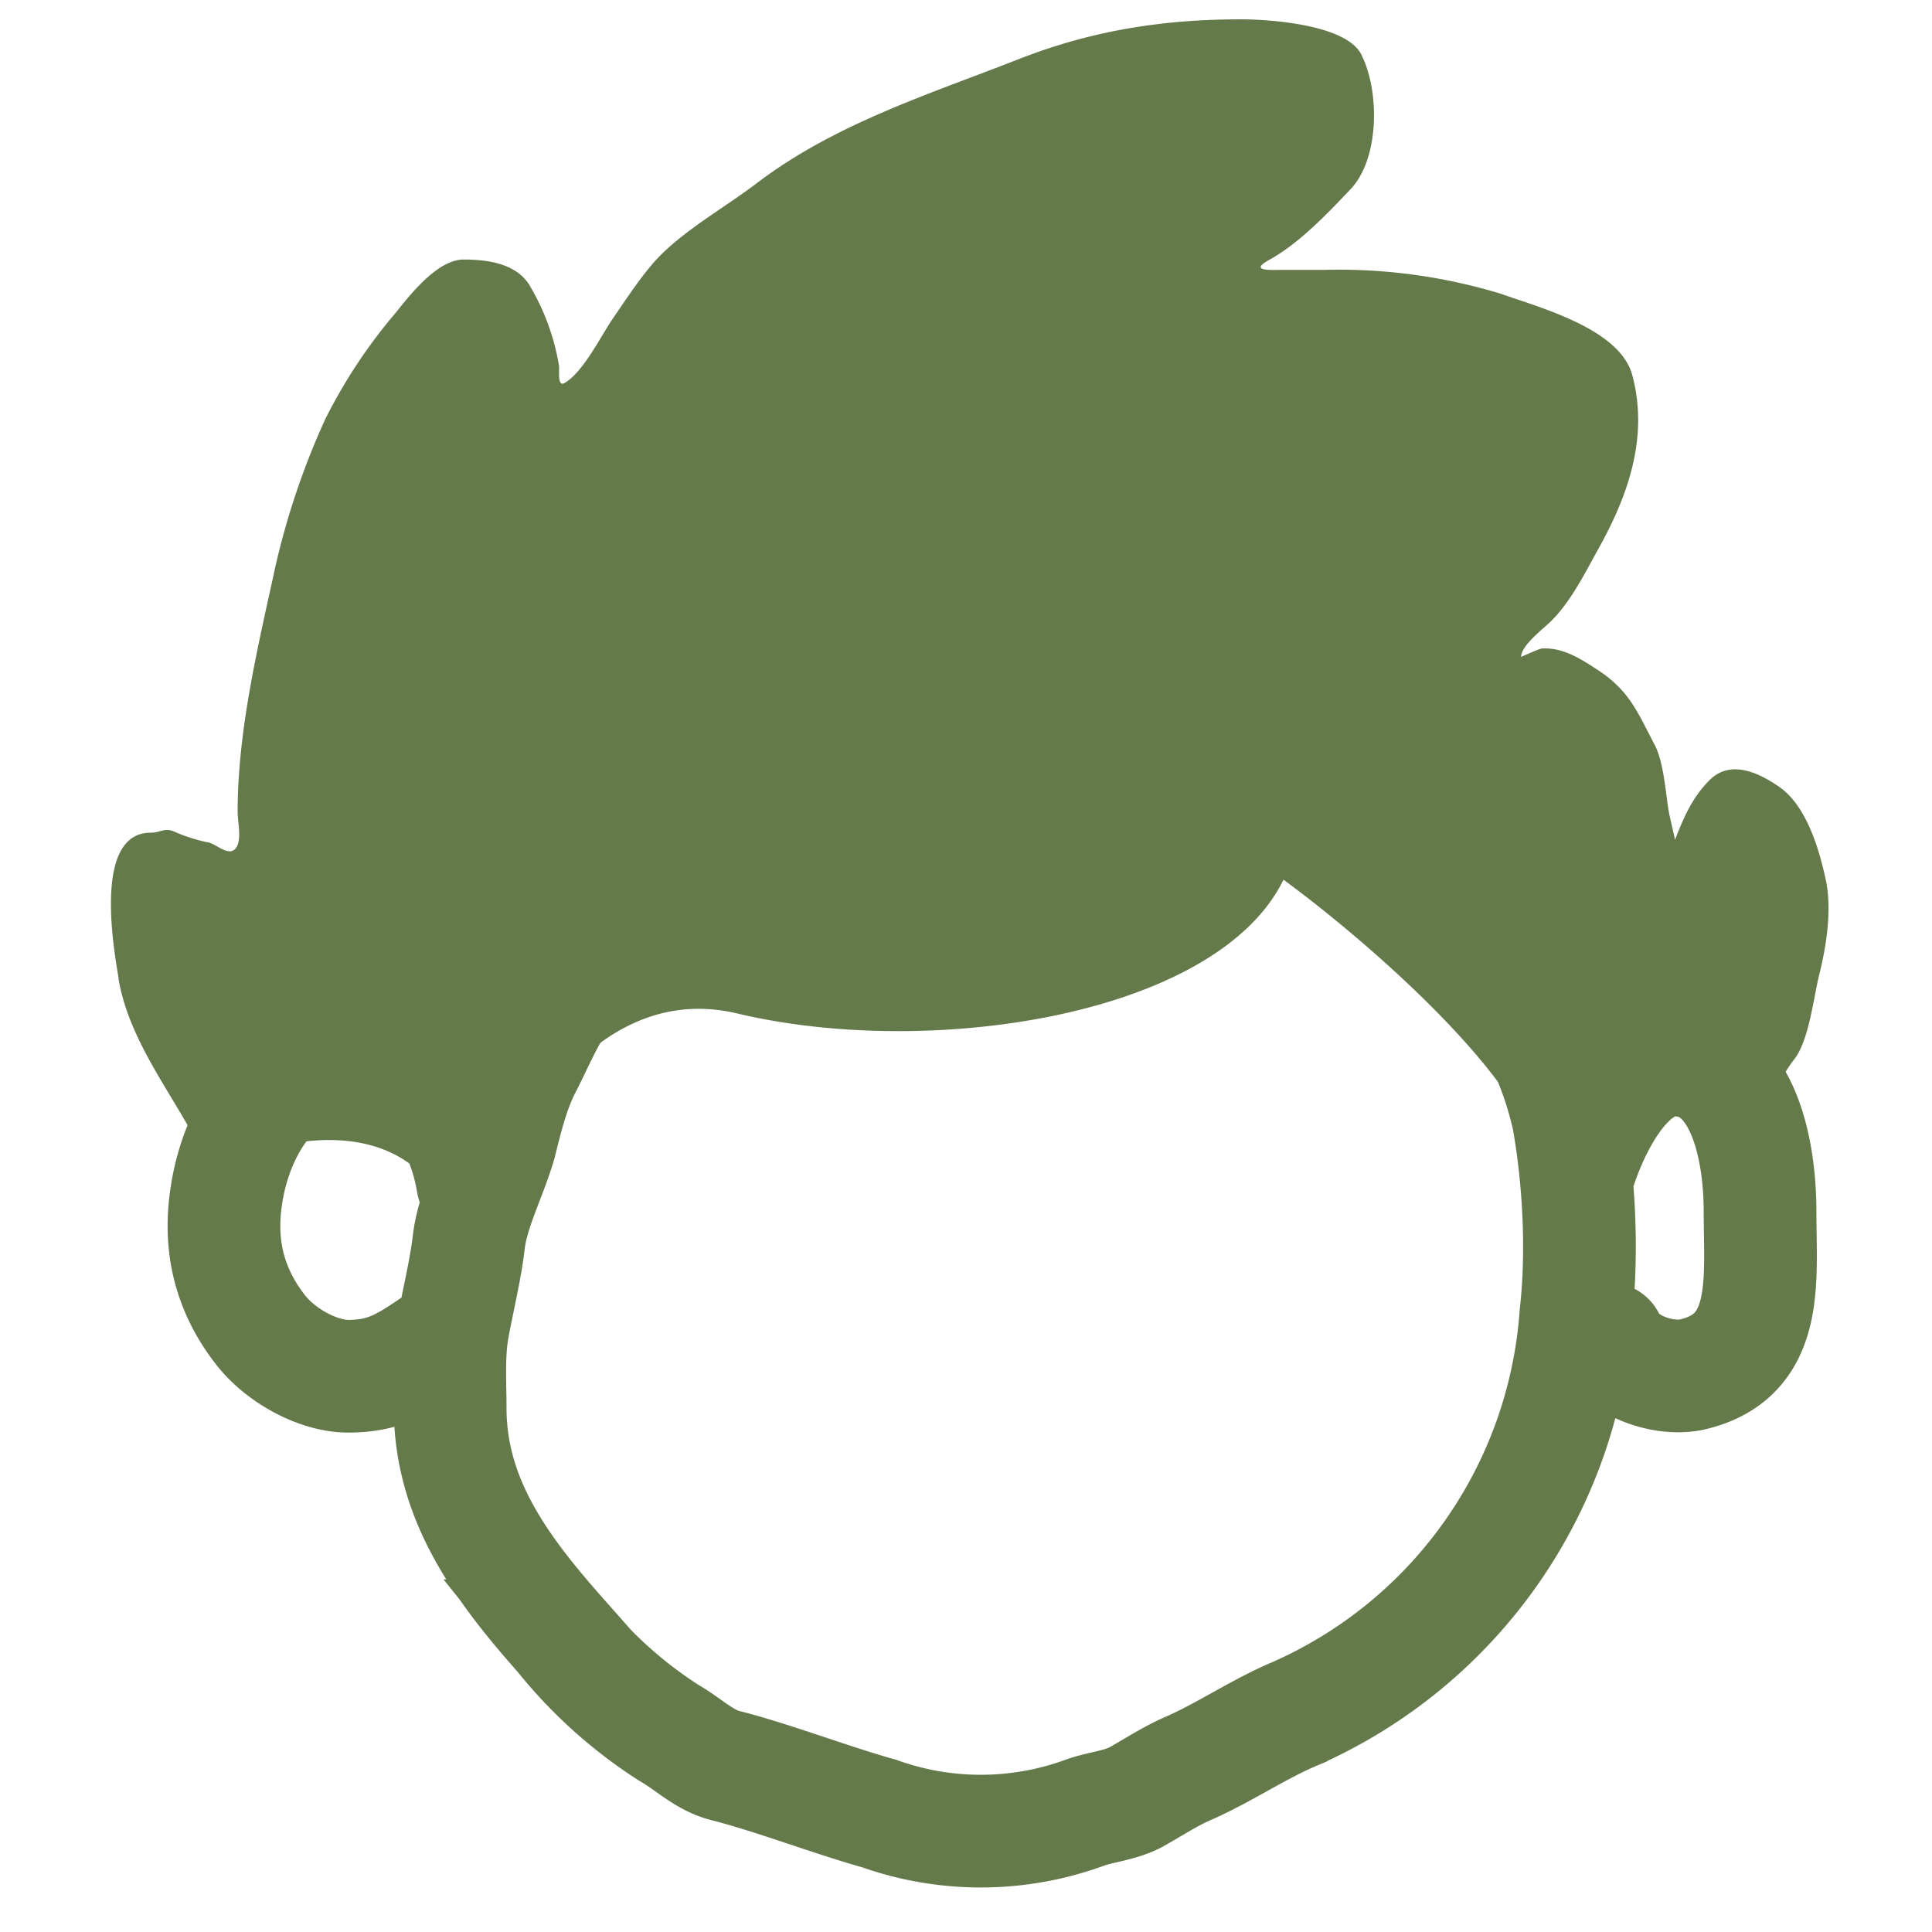 <svg fill="none" viewBox="0 0 30 30" xmlns="http://www.w3.org/2000/svg"><path d="m9.7 14.36c-.25.34-.55.68-.85.99-.28.3-.49.82-.68 1.19-.2.38-.3.8-.4 1.2-.14.5-.43 1.04-.49 1.54-.05.44-.17.91-.25 1.36-.07.4-.04.82-.04 1.22 0 1.43.8 2.5 1.72 3.54a6.97 6.97 0 0 0 1.68 1.51c.3.17.55.43.89.51.71.18 1.65.54 2.37.74a4.7 4.7 0 0 0 3.16 0c.26-.1.57-.12.82-.25.27-.15.54-.33.82-.45.57-.25 1.09-.61 1.66-.85a7.34 7.34 0 0 0 4.36-6.2c.11-.98.05-2.1-.12-3.05a5.72 5.72 0 0 0 -1.21-2.43c-.42-.56-.89-1.07-1.3-1.64m-14.5 5.08c-.14-.85-.62-1.7-1.52-1.88-1.32-.27-2.14.9-2.31 2.11-.11.76.06 1.43.52 2.03.3.4.89.74 1.38.74.57 0 .88-.2 1.32-.5m17.8-2.71c.21-.65.72-1.7 1.47-1.7 1.07 0 1.33 1.4 1.33 2.35 0 1.08.16 2.24-1.04 2.53-.42.1-1.1-.1-1.31-.55" stroke="#657a4b" stroke-linecap="round" stroke-width="1.75"/><path d="m1.84 15.2c.19 1.1 1.01 1.97 1.43 2.98 1.12-.58 3.49-1.1 3.93 1.43.43-1.53 1.87-4.45 4.26-3.87 3 .71 7.44.03 8.47-2.08 1.27.93 3.84 3.14 4.01 4.52.93-.96 2.9-2.4 3.35-.5.13-.4.31-.9.57-1.23.23-.29.3-.96.39-1.32.11-.44.2-1.01.1-1.47-.1-.47-.3-1.15-.72-1.44-.33-.23-.77-.43-1.09-.1-.26.26-.4.58-.53.92l-.09-.4c-.06-.32-.08-.82-.24-1.1-.26-.5-.39-.83-.89-1.15-.26-.17-.53-.34-.85-.32-.03 0-.32.13-.32.13 0-.18.35-.44.47-.56.3-.3.51-.72.72-1.1.47-.84.79-1.74.54-2.7-.18-.73-1.43-1.06-2.05-1.28a8.63 8.63 0 0 0 -2.71-.37h-.66c-.17 0-.55.03-.23-.15.46-.25.9-.71 1.26-1.09.46-.47.47-1.52.18-2.1-.23-.47-1.43-.55-1.87-.55-1.2 0-2.3.17-3.43.61-1.4.55-2.85 1-4.07 1.92-.52.4-1.22.78-1.64 1.27-.23.27-.43.58-.63.87-.18.27-.46.83-.74.98-.11.06-.07-.22-.08-.27a3.56 3.56 0 0 0 -.44-1.22c-.2-.37-.67-.43-1.04-.43-.4 0-.82.53-1.05.82a8.2 8.2 0 0 0 -1.1 1.66 11.8 11.8 0 0 0 -.82 2.5c-.26 1.18-.54 2.4-.54 3.6 0 .14.06.4-.01.53-.1.2-.32-.04-.45-.06-.16-.03-.38-.1-.53-.17-.15-.06-.21.02-.36.02-.89 0-.58 1.77-.5 2.25z" fill="#657a4b"/></svg>